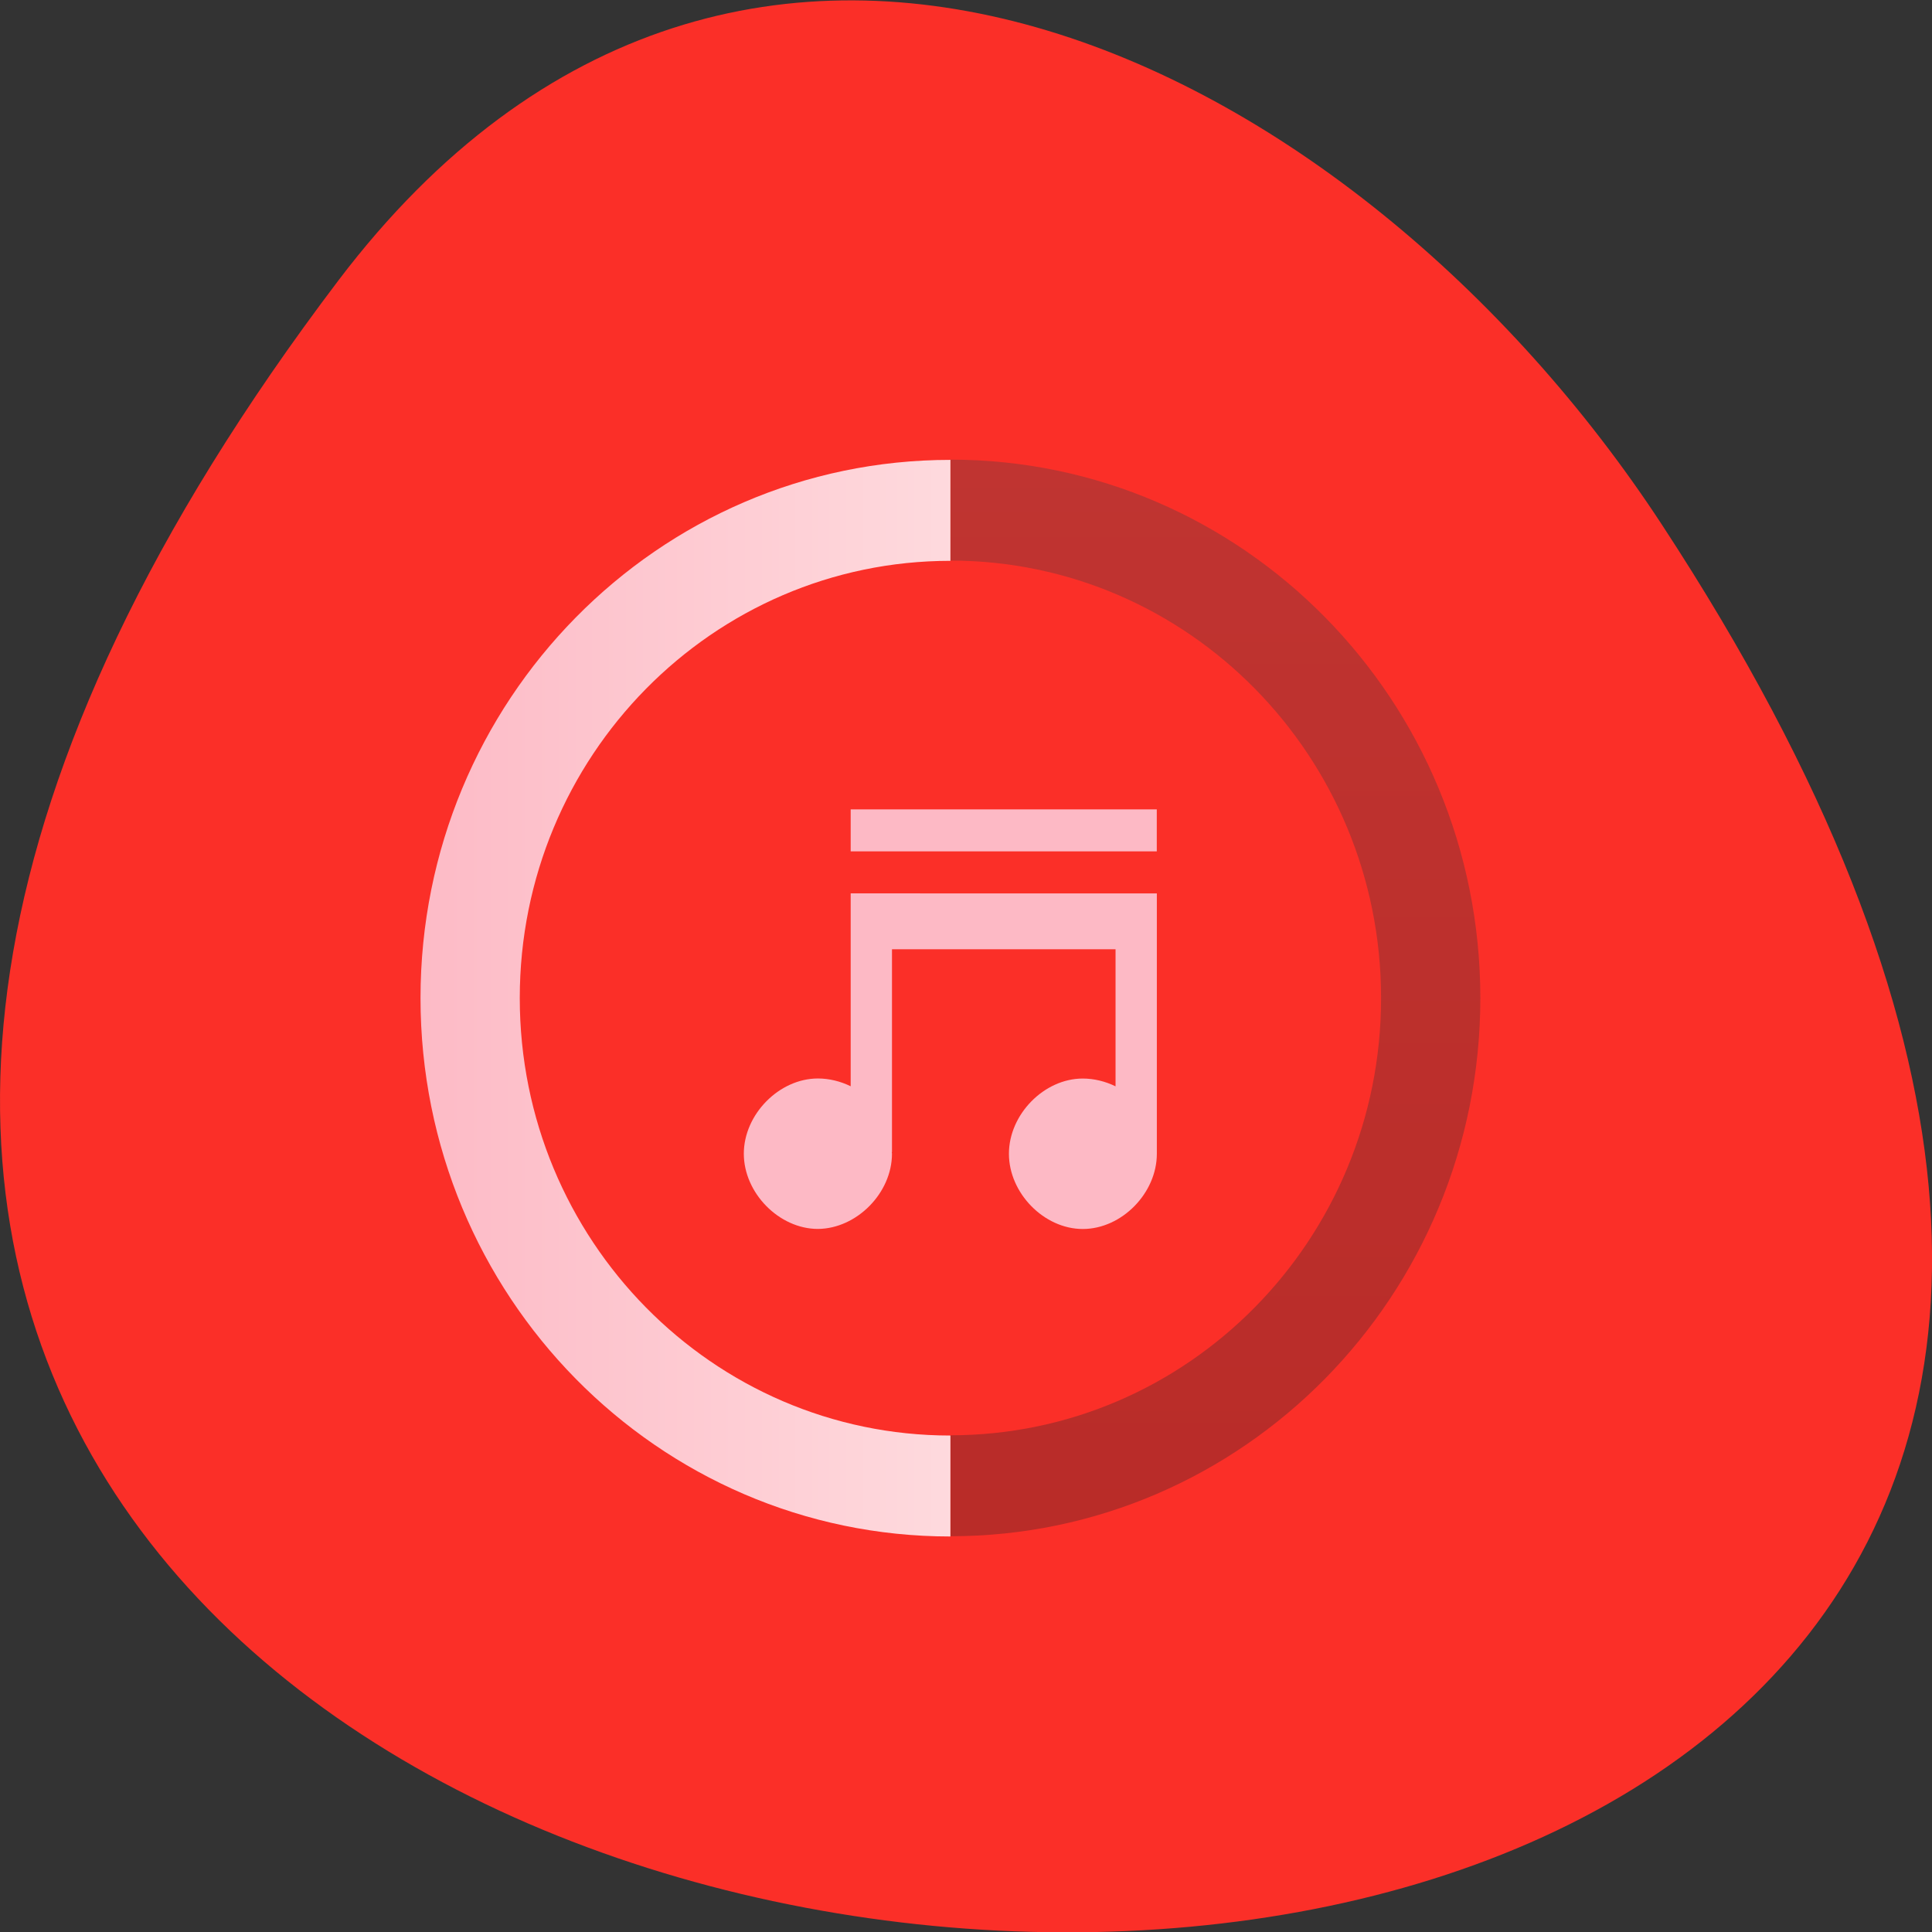 <svg xmlns="http://www.w3.org/2000/svg" viewBox="0 0 32 32" xmlns:xlink="http://www.w3.org/1999/xlink"><rect x="0" y="0" width="32" height="32" fill="#333333" stroke="none"/><defs><linearGradient id="0" gradientUnits="userSpaceOnUse" y1="536.07" x2="0" y2="510.59" gradientTransform="matrix(0.684 0 0 0.695 -263.76 -347.06)"><stop stop-color="#202328" stop-opacity="0.302"/><stop offset="1" stop-color="#373f45" stop-opacity="0.302"/></linearGradient><linearGradient id="1" gradientUnits="userSpaceOnUse" x1="395.24" x2="421.07" gradientTransform="matrix(0.684 0 0 0.695 -263.76 -347.06)"><stop stop-color="#fdb9c5"/><stop offset="1" stop-color="#fff8f4"/></linearGradient><linearGradient id="2" gradientUnits="userSpaceOnUse" y1="528.79" x2="0" y2="518.75" gradientTransform="matrix(0.684 0 0 0.695 -263.76 -347.06)" xlink:href="#1"/></defs><path d="m 5.605 4.645 c -25.23 33.3 44.2 38.03 21.918 4.04 c -5.078 -7.75 -15.234 -12.855 -21.918 -4.04" fill="#fb2f28"/><path d="m 15.742 25.445 c 4.848 0 8.777 -3.992 8.777 -8.914 c 0 -4.926 -3.93 -8.918 -8.777 -8.918 v 1.672 c 3.937 0 7.133 3.242 7.133 7.246 c 0 4 -3.195 7.242 -7.133 7.242" fill="url(#0)"/><path d="m 6.965 16.531 c 0 4.926 3.93 8.918 8.777 8.918 v -1.672 c -3.938 0 -7.133 -3.242 -7.133 -7.246 c 0 -4 3.195 -7.242 7.133 -7.242 v -1.672 c -4.848 0 -8.777 3.992 -8.777 8.914" fill="url(#1)"/><path d="m 14.09 13.406 v 0.695 h 5.07 v -0.695 m -5.07 1.391 v 3.195 c -0.168 -0.082 -0.355 -0.129 -0.543 -0.129 c -0.641 0 -1.227 0.594 -1.227 1.246 c 0 0.652 0.586 1.246 1.227 1.246 c 0.641 -0.004 1.227 -0.594 1.227 -1.246 c 0 -0.012 -0.004 -0.02 -0.004 -0.027 h 0.004 v -3.359 h 3.703 v 2.27 c -0.168 -0.082 -0.355 -0.129 -0.543 -0.129 c -0.641 0 -1.223 0.594 -1.223 1.246 c 0 0.652 0.582 1.246 1.223 1.246 c 0.645 0 1.227 -0.594 1.227 -1.246 c 0 -0.012 0 -0.02 0 -0.027 v -4.285" fill="url(#2)"/></svg>